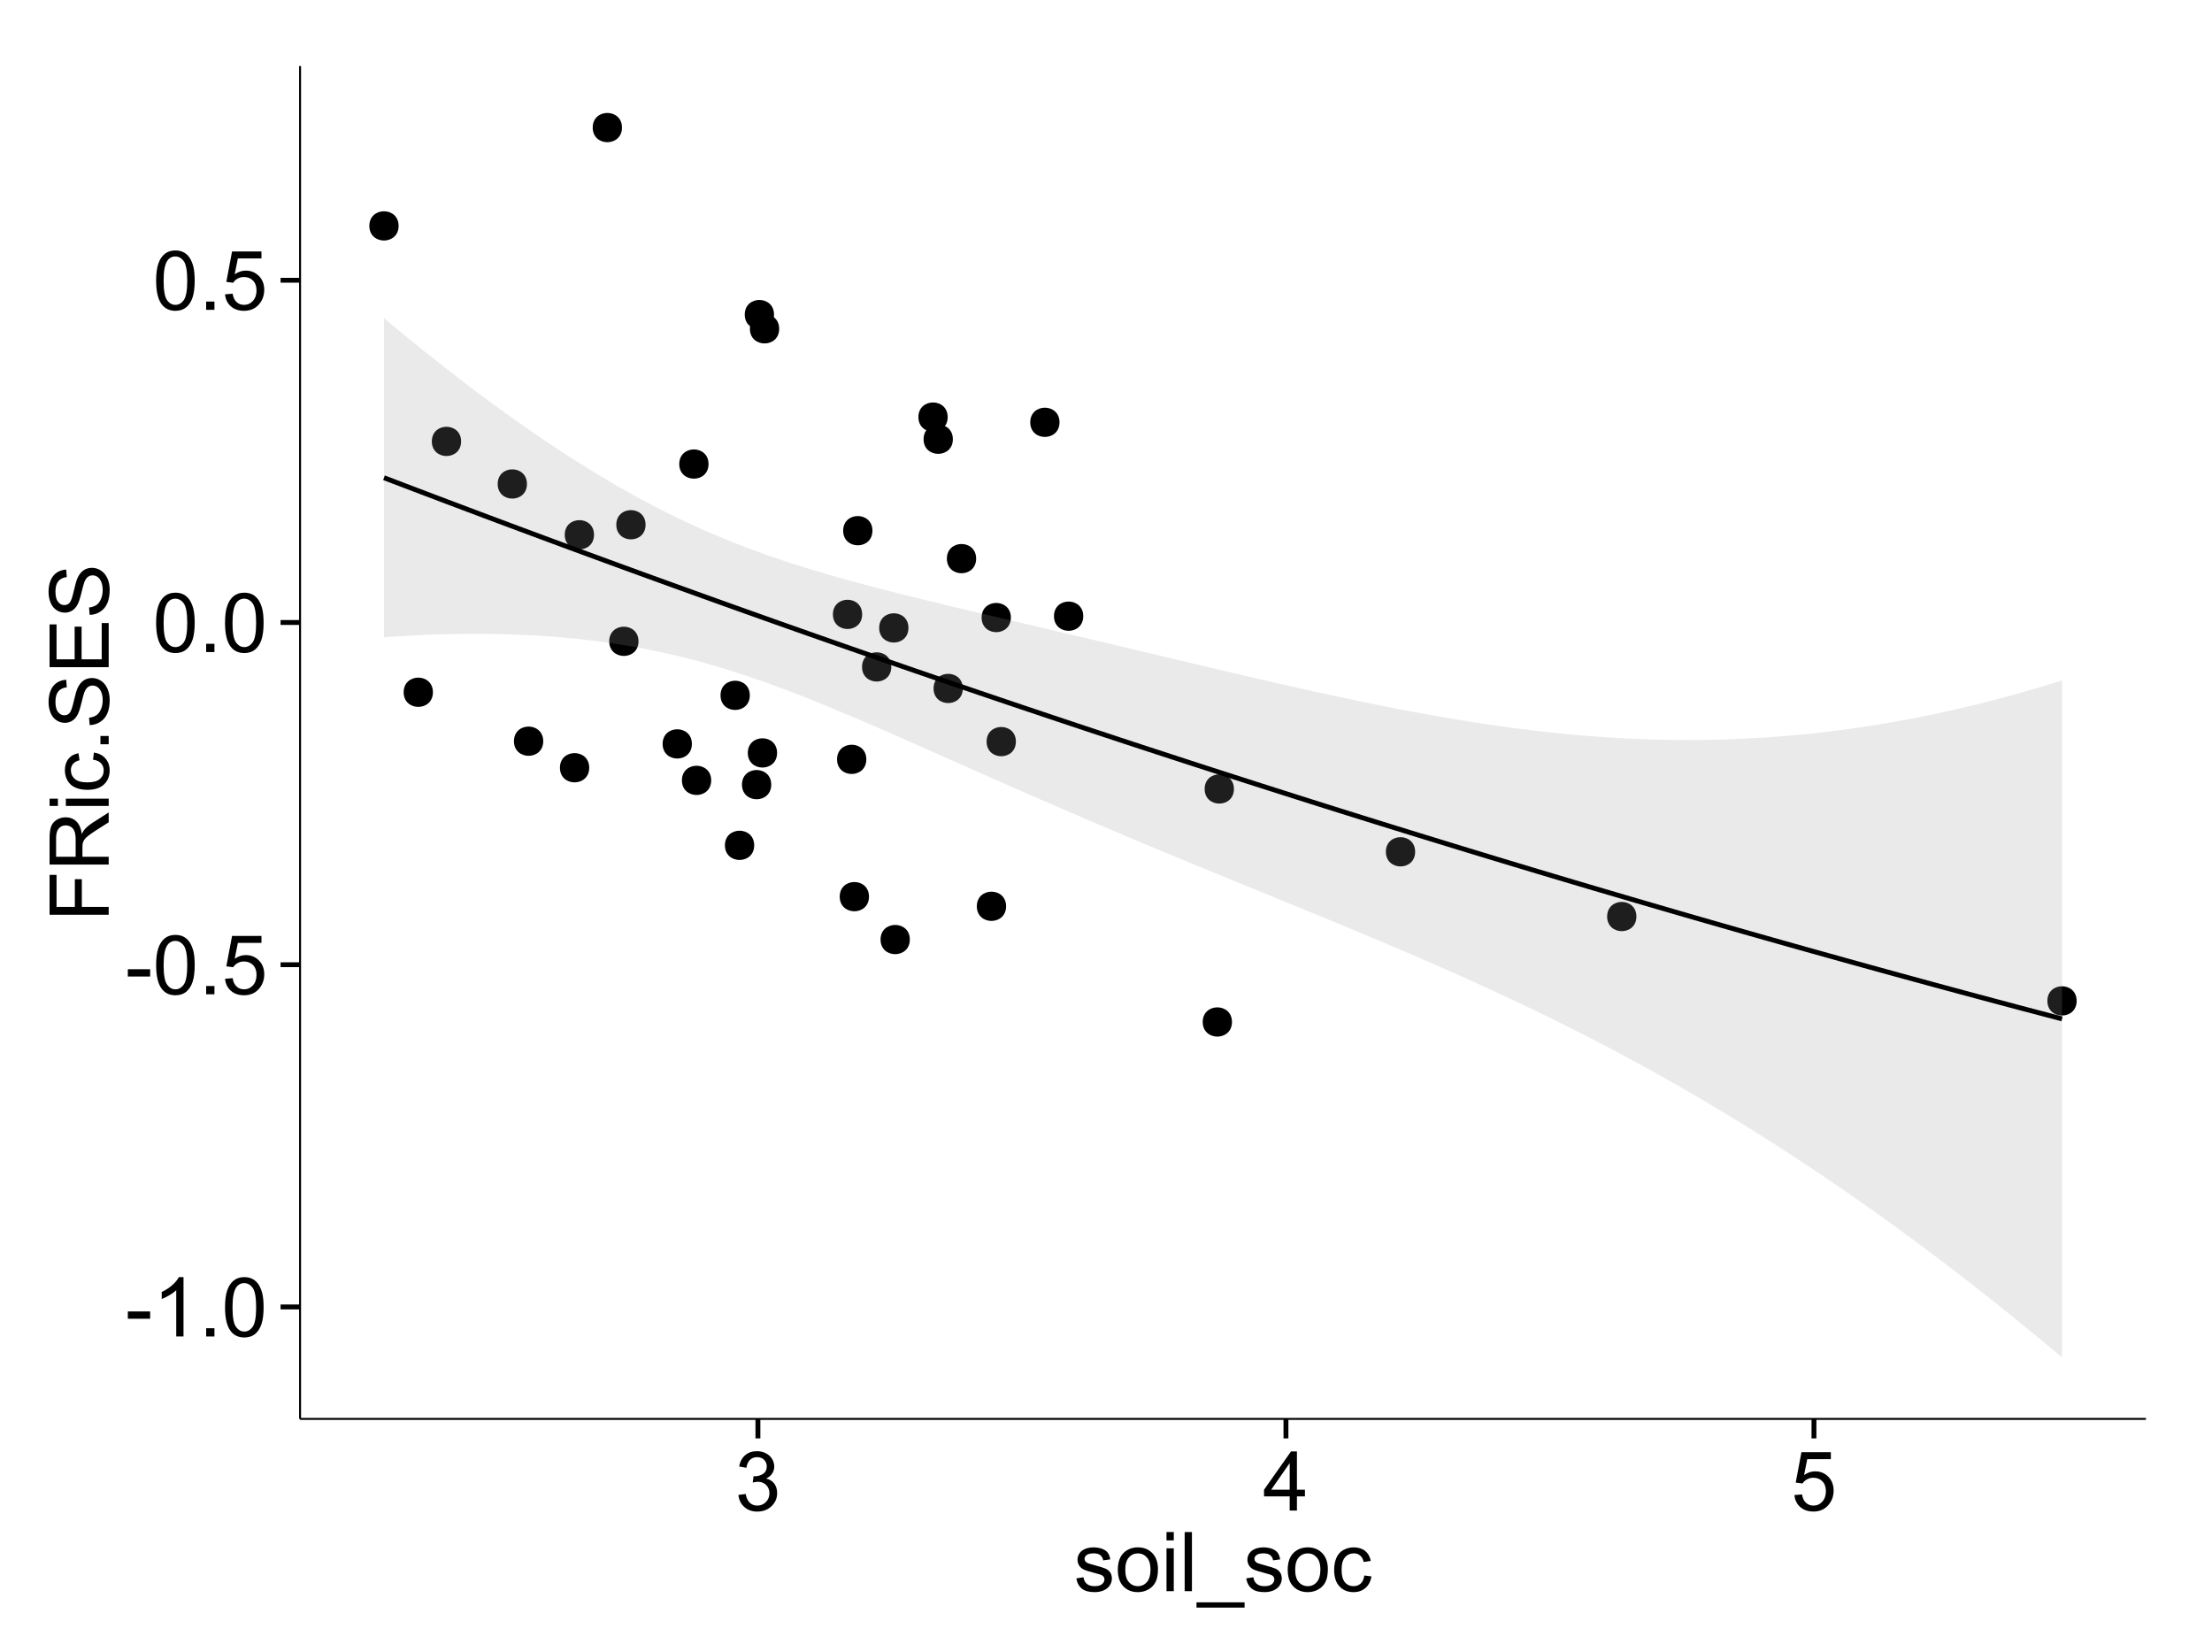 <?xml version="1.0" encoding="UTF-8"?>
<svg xmlns="http://www.w3.org/2000/svg" xmlns:xlink="http://www.w3.org/1999/xlink" width="482pt" height="360pt" viewBox="0 0 482 360" version="1.1">
<defs>
<g>
<symbol overflow="visible" id="glyph0-0">
<path style="stroke:none;" d="M 0.57 -3.867 L 0.57 -5.457 L 5.43 -5.457 L 5.43 -3.867 Z M 0.57 -3.867 "/>
</symbol>
<symbol overflow="visible" id="glyph0-1">
<path style="stroke:none;" d="M 6.707 0 L 5.125 0 L 5.125 -10.082 C 4.742 -9.715 4.242 -9.352 3.625 -8.988 C 3.004 -8.625 2.449 -8.352 1.961 -8.172 L 1.961 -9.703 C 2.844 -10.117 3.617 -10.621 4.281 -11.215 C 4.941 -11.805 5.41 -12.379 5.688 -12.938 L 6.707 -12.938 Z M 6.707 0 "/>
</symbol>
<symbol overflow="visible" id="glyph0-2">
<path style="stroke:none;" d="M 1.633 0 L 1.633 -1.801 L 3.438 -1.801 L 3.438 0 Z M 1.633 0 "/>
</symbol>
<symbol overflow="visible" id="glyph0-3">
<path style="stroke:none;" d="M 0.746 -6.355 C 0.742 -7.875 0.898 -9.102 1.215 -10.031 C 1.527 -10.961 1.996 -11.676 2.613 -12.18 C 3.23 -12.684 4.008 -12.938 4.949 -12.938 C 5.637 -12.938 6.242 -12.797 6.766 -12.52 C 7.285 -12.238 7.715 -11.836 8.059 -11.316 C 8.395 -10.789 8.664 -10.152 8.859 -9.398 C 9.051 -8.645 9.145 -7.629 9.148 -6.355 C 9.145 -4.84 8.992 -3.617 8.684 -2.691 C 8.371 -1.762 7.906 -1.047 7.289 -0.539 C 6.672 -0.035 5.891 0.215 4.949 0.219 C 3.703 0.215 2.727 -0.227 2.023 -1.117 C 1.168 -2.188 0.742 -3.934 0.746 -6.355 Z M 2.375 -6.355 C 2.371 -4.234 2.621 -2.824 3.117 -2.129 C 3.609 -1.426 4.219 -1.078 4.949 -1.082 C 5.672 -1.078 6.281 -1.43 6.781 -2.137 C 7.273 -2.836 7.523 -4.242 7.523 -6.355 C 7.523 -8.473 7.273 -9.883 6.781 -10.582 C 6.281 -11.277 5.664 -11.625 4.93 -11.629 C 4.199 -11.625 3.621 -11.316 3.191 -10.703 C 2.645 -9.918 2.371 -8.469 2.375 -6.355 Z M 2.375 -6.355 "/>
</symbol>
<symbol overflow="visible" id="glyph0-4">
<path style="stroke:none;" d="M 0.746 -3.375 L 2.406 -3.516 C 2.527 -2.707 2.812 -2.098 3.266 -1.691 C 3.711 -1.281 4.254 -1.078 4.887 -1.082 C 5.648 -1.078 6.293 -1.363 6.82 -1.941 C 7.344 -2.512 7.605 -3.273 7.609 -4.227 C 7.605 -5.125 7.352 -5.84 6.848 -6.363 C 6.34 -6.883 5.676 -7.141 4.859 -7.145 C 4.344 -7.141 3.887 -7.027 3.48 -6.797 C 3.07 -6.566 2.746 -6.266 2.516 -5.898 L 1.027 -6.09 L 2.277 -12.711 L 8.684 -12.711 L 8.684 -11.195 L 3.543 -11.195 L 2.848 -7.734 C 3.621 -8.273 4.43 -8.543 5.281 -8.543 C 6.402 -8.543 7.352 -8.152 8.129 -7.371 C 8.898 -6.59 9.285 -5.586 9.289 -4.367 C 9.285 -3.195 8.945 -2.188 8.27 -1.344 C 7.441 -0.301 6.316 0.215 4.887 0.219 C 3.715 0.215 2.758 -0.109 2.016 -0.766 C 1.273 -1.418 0.848 -2.289 0.746 -3.375 Z M 0.746 -3.375 "/>
</symbol>
<symbol overflow="visible" id="glyph0-5">
<path style="stroke:none;" d="M 0.758 -3.402 L 2.336 -3.613 C 2.516 -2.711 2.824 -2.062 3.266 -1.672 C 3.699 -1.273 4.23 -1.078 4.859 -1.082 C 5.602 -1.078 6.23 -1.336 6.746 -1.855 C 7.254 -2.367 7.512 -3.004 7.516 -3.77 C 7.512 -4.492 7.273 -5.094 6.801 -5.566 C 6.324 -6.035 5.723 -6.27 4.992 -6.273 C 4.691 -6.27 4.316 -6.211 3.875 -6.102 L 4.051 -7.488 C 4.152 -7.473 4.238 -7.465 4.305 -7.469 C 4.977 -7.465 5.582 -7.641 6.125 -7.996 C 6.66 -8.344 6.93 -8.887 6.934 -9.625 C 6.93 -10.199 6.734 -10.68 6.344 -11.062 C 5.949 -11.445 5.441 -11.637 4.824 -11.637 C 4.207 -11.637 3.695 -11.441 3.285 -11.055 C 2.875 -10.668 2.613 -10.09 2.496 -9.316 L 0.914 -9.598 C 1.105 -10.656 1.543 -11.477 2.23 -12.062 C 2.914 -12.645 3.766 -12.938 4.789 -12.938 C 5.488 -12.938 6.137 -12.785 6.73 -12.484 C 7.32 -12.18 7.773 -11.77 8.09 -11.25 C 8.402 -10.727 8.559 -10.172 8.562 -9.59 C 8.559 -9.031 8.41 -8.523 8.113 -8.066 C 7.812 -7.609 7.371 -7.246 6.785 -6.977 C 7.547 -6.801 8.137 -6.438 8.562 -5.883 C 8.98 -5.328 9.191 -4.633 9.195 -3.805 C 9.191 -2.676 8.781 -1.723 7.965 -0.945 C 7.141 -0.164 6.105 0.223 4.852 0.227 C 3.719 0.223 2.777 -0.109 2.035 -0.781 C 1.285 -1.453 0.859 -2.328 0.758 -3.402 Z M 0.758 -3.402 "/>
</symbol>
<symbol overflow="visible" id="glyph0-6">
<path style="stroke:none;" d="M 5.82 0 L 5.82 -3.086 L 0.227 -3.086 L 0.227 -4.535 L 6.109 -12.883 L 7.398 -12.883 L 7.398 -4.535 L 9.141 -4.535 L 9.141 -3.086 L 7.398 -3.086 L 7.398 0 Z M 5.82 -4.535 L 5.82 -10.344 L 1.785 -4.535 Z M 5.82 -4.535 "/>
</symbol>
<symbol overflow="visible" id="glyph0-7">
<path style="stroke:none;" d="M 0.555 -2.785 L 2.117 -3.031 C 2.203 -2.402 2.449 -1.922 2.852 -1.59 C 3.25 -1.254 3.812 -1.09 4.535 -1.09 C 5.262 -1.09 5.801 -1.234 6.152 -1.531 C 6.504 -1.824 6.68 -2.172 6.68 -2.574 C 6.68 -2.926 6.523 -3.207 6.215 -3.418 C 5.996 -3.555 5.457 -3.734 4.598 -3.953 C 3.434 -4.246 2.629 -4.5 2.184 -4.715 C 1.734 -4.926 1.395 -5.223 1.164 -5.602 C 0.93 -5.98 0.812 -6.398 0.816 -6.855 C 0.812 -7.27 0.91 -7.652 1.102 -8.012 C 1.293 -8.363 1.551 -8.66 1.883 -8.895 C 2.125 -9.074 2.461 -9.227 2.887 -9.355 C 3.309 -9.48 3.766 -9.543 4.254 -9.547 C 4.984 -9.543 5.625 -9.438 6.184 -9.23 C 6.734 -9.016 7.145 -8.73 7.41 -8.371 C 7.672 -8.008 7.852 -7.527 7.953 -6.926 L 6.406 -6.715 C 6.332 -7.195 6.129 -7.57 5.793 -7.84 C 5.453 -8.105 4.977 -8.238 4.367 -8.242 C 3.637 -8.238 3.121 -8.117 2.812 -7.883 C 2.5 -7.641 2.344 -7.359 2.348 -7.039 C 2.344 -6.832 2.406 -6.648 2.539 -6.484 C 2.664 -6.312 2.867 -6.172 3.148 -6.062 C 3.301 -6.004 3.766 -5.871 4.543 -5.66 C 5.66 -5.359 6.441 -5.113 6.887 -4.926 C 7.324 -4.734 7.672 -4.457 7.926 -4.094 C 8.176 -3.73 8.301 -3.281 8.305 -2.742 C 8.301 -2.215 8.148 -1.719 7.844 -1.254 C 7.535 -0.785 7.09 -0.422 6.512 -0.172 C 5.926 0.086 5.27 0.211 4.543 0.211 C 3.328 0.211 2.406 -0.039 1.77 -0.543 C 1.133 -1.047 0.727 -1.793 0.555 -2.785 Z M 0.555 -2.785 "/>
</symbol>
<symbol overflow="visible" id="glyph0-8">
<path style="stroke:none;" d="M 0.598 -4.668 C 0.598 -6.391 1.078 -7.672 2.039 -8.508 C 2.84 -9.199 3.816 -9.543 4.977 -9.547 C 6.254 -9.543 7.305 -9.125 8.121 -8.285 C 8.934 -7.441 9.34 -6.277 9.344 -4.797 C 9.34 -3.594 9.16 -2.648 8.801 -1.961 C 8.441 -1.27 7.914 -0.734 7.227 -0.359 C 6.535 0.023 5.785 0.211 4.977 0.211 C 3.664 0.211 2.609 -0.207 1.805 -1.047 C 1 -1.883 0.598 -3.09 0.598 -4.668 Z M 2.223 -4.668 C 2.219 -3.469 2.48 -2.574 3.004 -1.98 C 3.523 -1.387 4.18 -1.09 4.977 -1.09 C 5.758 -1.09 6.41 -1.387 6.934 -1.984 C 7.453 -2.582 7.715 -3.492 7.719 -4.719 C 7.715 -5.871 7.453 -6.746 6.93 -7.344 C 6.402 -7.934 5.75 -8.23 4.977 -8.234 C 4.18 -8.23 3.523 -7.938 3.004 -7.348 C 2.48 -6.754 2.219 -5.859 2.223 -4.668 Z M 2.223 -4.668 "/>
</symbol>
<symbol overflow="visible" id="glyph0-9">
<path style="stroke:none;" d="M 1.195 -11.066 L 1.195 -12.883 L 2.777 -12.883 L 2.777 -11.066 Z M 1.195 0 L 1.195 -9.336 L 2.777 -9.336 L 2.777 0 Z M 1.195 0 "/>
</symbol>
<symbol overflow="visible" id="glyph0-10">
<path style="stroke:none;" d="M 1.152 0 L 1.152 -12.883 L 2.734 -12.883 L 2.734 0 Z M 1.152 0 "/>
</symbol>
<symbol overflow="visible" id="glyph0-11">
<path style="stroke:none;" d="M -0.273 3.578 L -0.273 2.434 L 10.211 2.434 L 10.211 3.578 Z M -0.273 3.578 "/>
</symbol>
<symbol overflow="visible" id="glyph0-12">
<path style="stroke:none;" d="M 7.277 -3.418 L 8.832 -3.219 C 8.66 -2.141 8.227 -1.301 7.527 -0.699 C 6.824 -0.09 5.965 0.211 4.949 0.211 C 3.668 0.211 2.641 -0.203 1.867 -1.039 C 1.09 -1.871 0.703 -3.07 0.703 -4.633 C 0.703 -5.637 0.867 -6.52 1.203 -7.277 C 1.531 -8.031 2.039 -8.598 2.727 -8.977 C 3.406 -9.355 4.152 -9.543 4.957 -9.547 C 5.969 -9.543 6.797 -9.289 7.441 -8.777 C 8.086 -8.262 8.5 -7.531 8.684 -6.594 L 7.145 -6.355 C 6.996 -6.98 6.738 -7.453 6.367 -7.77 C 5.992 -8.082 5.543 -8.238 5.02 -8.242 C 4.219 -8.238 3.57 -7.953 3.074 -7.387 C 2.574 -6.812 2.324 -5.91 2.328 -4.676 C 2.324 -3.422 2.566 -2.508 3.047 -1.941 C 3.527 -1.371 4.152 -1.09 4.93 -1.09 C 5.547 -1.09 6.066 -1.277 6.484 -1.66 C 6.898 -2.039 7.164 -2.625 7.277 -3.418 Z M 7.277 -3.418 "/>
</symbol>
<symbol overflow="visible" id="glyph1-0">
<path style="stroke:none;" d="M 0 -1.477 L -12.883 -1.477 L -12.883 -10.168 L -11.363 -10.168 L -11.363 -3.184 L -7.375 -3.184 L -7.375 -9.227 L -5.852 -9.227 L -5.852 -3.184 L 0 -3.18 Z M 0 -1.477 "/>
</symbol>
<symbol overflow="visible" id="glyph1-1">
<path style="stroke:none;" d="M 0 -1.414 L -12.883 -1.414 L -12.883 -7.129 C -12.879 -8.273 -12.762 -9.145 -12.535 -9.746 C -12.301 -10.34 -11.895 -10.82 -11.312 -11.18 C -10.723 -11.535 -10.074 -11.711 -9.367 -11.715 C -8.449 -11.711 -7.68 -11.418 -7.055 -10.828 C -6.43 -10.234 -6.031 -9.32 -5.863 -8.086 C -5.641 -8.535 -5.426 -8.875 -5.219 -9.113 C -4.762 -9.605 -4.191 -10.078 -3.508 -10.531 L 0 -12.77 L 0 -10.625 L -2.68 -8.922 C -3.449 -8.418 -4.043 -8.008 -4.453 -7.688 C -4.863 -7.367 -5.148 -7.078 -5.316 -6.824 C -5.477 -6.566 -5.594 -6.309 -5.66 -6.047 C -5.699 -5.852 -5.719 -5.535 -5.723 -5.098 L -5.723 -3.121 L 0 -3.121 Z M -7.199 -3.121 L -7.199 -6.785 C -7.195 -7.562 -7.273 -8.172 -7.438 -8.613 C -7.594 -9.051 -7.852 -9.383 -8.211 -9.613 C -8.562 -9.84 -8.949 -9.953 -9.367 -9.957 C -9.973 -9.953 -10.473 -9.734 -10.871 -9.293 C -11.262 -8.852 -11.461 -8.152 -11.461 -7.199 L -11.461 -3.121 Z M -7.199 -3.121 "/>
</symbol>
<symbol overflow="visible" id="glyph1-2">
<path style="stroke:none;" d="M -11.066 -1.195 L -12.883 -1.195 L -12.883 -2.777 L -11.066 -2.777 Z M 0 -1.195 L -9.336 -1.195 L -9.336 -2.777 L 0 -2.777 Z M 0 -1.195 "/>
</symbol>
<symbol overflow="visible" id="glyph1-3">
<path style="stroke:none;" d="M -3.418 -7.277 L -3.215 -8.832 C -2.141 -8.66 -1.301 -8.227 -0.699 -7.527 C -0.09 -6.824 0.211 -5.965 0.211 -4.949 C 0.211 -3.668 -0.203 -2.641 -1.039 -1.867 C -1.871 -1.09 -3.07 -0.703 -4.633 -0.703 C -5.637 -0.703 -6.52 -0.867 -7.277 -1.203 C -8.031 -1.535 -8.598 -2.047 -8.977 -2.73 C -9.355 -3.41 -9.543 -4.152 -9.547 -4.957 C -9.543 -5.969 -9.289 -6.797 -8.777 -7.441 C -8.262 -8.086 -7.531 -8.5 -6.59 -8.684 L -6.355 -7.145 C -6.98 -6.996 -7.453 -6.738 -7.77 -6.367 C -8.082 -5.992 -8.238 -5.543 -8.242 -5.02 C -8.238 -4.219 -7.953 -3.57 -7.387 -3.074 C -6.812 -2.574 -5.91 -2.324 -4.676 -2.328 C -3.422 -2.324 -2.508 -2.566 -1.941 -3.047 C -1.371 -3.527 -1.09 -4.152 -1.09 -4.93 C -1.09 -5.547 -1.277 -6.066 -1.66 -6.484 C -2.035 -6.898 -2.621 -7.164 -3.418 -7.277 Z M -3.418 -7.277 "/>
</symbol>
<symbol overflow="visible" id="glyph1-4">
<path style="stroke:none;" d="M 0 -1.633 L -1.801 -1.633 L -1.801 -3.438 L 0 -3.438 Z M 0 -1.633 "/>
</symbol>
<symbol overflow="visible" id="glyph1-5">
<path style="stroke:none;" d="M -4.141 -0.809 L -4.281 -2.418 C -3.633 -2.492 -3.102 -2.668 -2.691 -2.949 C -2.277 -3.223 -1.945 -3.656 -1.691 -4.246 C -1.434 -4.828 -1.305 -5.488 -1.309 -6.223 C -1.305 -6.871 -1.402 -7.445 -1.598 -7.945 C -1.789 -8.441 -2.055 -8.809 -2.395 -9.055 C -2.727 -9.297 -3.094 -9.422 -3.496 -9.422 C -3.898 -9.422 -4.25 -9.305 -4.555 -9.07 C -4.852 -8.836 -5.105 -8.449 -5.316 -7.91 C -5.449 -7.562 -5.66 -6.797 -5.945 -5.613 C -6.227 -4.43 -6.496 -3.602 -6.75 -3.129 C -7.07 -2.512 -7.469 -2.051 -7.949 -1.754 C -8.422 -1.449 -8.957 -1.301 -9.555 -1.301 C -10.203 -1.301 -10.812 -1.484 -11.379 -1.855 C -11.941 -2.223 -12.367 -2.762 -12.664 -3.473 C -12.953 -4.18 -13.102 -4.969 -13.105 -5.836 C -13.102 -6.789 -12.945 -7.629 -12.641 -8.363 C -12.328 -9.09 -11.879 -9.652 -11.285 -10.043 C -10.688 -10.434 -10.008 -10.645 -9.254 -10.68 L -9.133 -9.043 C -9.941 -8.953 -10.555 -8.656 -10.977 -8.152 C -11.391 -7.641 -11.602 -6.895 -11.602 -5.906 C -11.602 -4.875 -11.41 -4.121 -11.035 -3.652 C -10.652 -3.176 -10.199 -2.941 -9.668 -2.945 C -9.203 -2.941 -8.82 -3.109 -8.523 -3.445 C -8.223 -3.773 -7.918 -4.629 -7.605 -6.016 C -7.293 -7.398 -7.02 -8.348 -6.785 -8.867 C -6.438 -9.613 -5.996 -10.168 -5.469 -10.527 C -4.938 -10.883 -4.328 -11.062 -3.637 -11.066 C -2.949 -11.062 -2.305 -10.867 -1.699 -10.477 C -1.09 -10.082 -0.617 -9.516 -0.285 -8.781 C 0.051 -8.043 0.215 -7.215 0.219 -6.301 C 0.215 -5.133 0.051 -4.156 -0.289 -3.371 C -0.625 -2.578 -1.137 -1.961 -1.824 -1.516 C -2.504 -1.066 -3.277 -0.832 -4.141 -0.809 Z M -4.141 -0.809 "/>
</symbol>
<symbol overflow="visible" id="glyph1-6">
<path style="stroke:none;" d="M 0 -1.422 L -12.883 -1.426 L -12.883 -10.742 L -11.363 -10.742 L -11.363 -3.129 L -7.418 -3.129 L -7.418 -10.258 L -5.906 -10.258 L -5.906 -3.129 L -1.52 -3.129 L -1.52 -11.039 L 0 -11.039 Z M 0 -1.422 "/>
</symbol>
</g>
<clipPath id="clip1">
  <path d="M 65.387 14.398 L 468.598 14.398 L 468.598 310.164 L 65.387 310.164 Z M 65.387 14.398 "/>
</clipPath>
</defs>
<g id="surface2726">
<rect x="0" y="0" width="482" height="360" style="fill:rgb(100%,100%,100%);fill-opacity:1;stroke:none;"/>
<rect x="0" y="0" width="482" height="360" style="fill:rgb(100%,100%,100%);fill-opacity:1;stroke:none;"/>
<path style="fill:none;stroke-width:1.063;stroke-linecap:round;stroke-linejoin:round;stroke:rgb(100%,100%,100%);stroke-opacity:1;stroke-miterlimit:10;" d="M 0 360 L 482 360 L 482 0 L 0 0 Z M 0 360 "/>
<g clip-path="url(#clip1)" clip-rule="nonzero">
<path style=" stroke:none;fill-rule:nonzero;fill:rgb(100%,100%,100%);fill-opacity:1;" d="M 65.387 309.168 L 467.598 309.168 L 467.598 14.402 L 65.387 14.402 Z M 65.387 309.168 "/>
<path style=" stroke:none;fill-rule:nonzero;fill:rgb(0%,0%,0%);fill-opacity:1;" d="M 307.301 185.598 C 307.301 188.434 303.047 188.434 303.047 185.598 C 303.047 182.766 307.301 182.766 307.301 185.598 "/>
<path style=" stroke:none;fill-rule:nonzero;fill:rgb(0%,0%,0%);fill-opacity:1;" d="M 211.641 121.719 C 211.641 124.555 207.391 124.555 207.391 121.719 C 207.391 118.887 211.641 118.887 211.641 121.719 "/>
<path style=" stroke:none;fill-rule:nonzero;fill:rgb(0%,0%,0%);fill-opacity:1;" d="M 220.301 161.59 C 220.301 164.426 216.051 164.426 216.051 161.59 C 216.051 158.758 220.301 158.758 220.301 161.59 "/>
<path style=" stroke:none;fill-rule:nonzero;fill:rgb(0%,0%,0%);fill-opacity:1;" d="M 234.98 134.262 C 234.98 137.094 230.73 137.094 230.73 134.262 C 230.73 131.426 234.98 131.426 234.98 134.262 "/>
<path style=" stroke:none;fill-rule:nonzero;fill:rgb(0%,0%,0%);fill-opacity:1;" d="M 149.703 162.09 C 149.703 164.926 145.453 164.926 145.453 162.09 C 145.453 159.258 149.703 159.258 149.703 162.09 "/>
<path style=" stroke:none;fill-rule:nonzero;fill:rgb(0%,0%,0%);fill-opacity:1;" d="M 134.469 27.797 C 134.469 30.633 130.219 30.633 130.219 27.797 C 130.219 24.965 134.469 24.965 134.469 27.797 "/>
<path style=" stroke:none;fill-rule:nonzero;fill:rgb(0%,0%,0%);fill-opacity:1;" d="M 153.906 170.035 C 153.906 172.871 149.656 172.871 149.656 170.035 C 149.656 167.203 153.906 167.203 153.906 170.035 "/>
<path style=" stroke:none;fill-rule:nonzero;fill:rgb(0%,0%,0%);fill-opacity:1;" d="M 267.812 171.91 C 267.812 174.746 263.559 174.746 263.559 171.91 C 263.559 169.078 267.812 169.078 267.812 171.91 "/>
<path style=" stroke:none;fill-rule:nonzero;fill:rgb(0%,0%,0%);fill-opacity:1;" d="M 187.711 165.453 C 187.711 168.289 183.457 168.289 183.457 165.453 C 183.457 162.621 187.711 162.621 187.711 165.453 "/>
<path style=" stroke:none;fill-rule:nonzero;fill:rgb(0%,0%,0%);fill-opacity:1;" d="M 117.309 161.5 C 117.309 164.332 113.055 164.332 113.055 161.5 C 113.055 158.664 117.309 158.664 117.309 161.5 "/>
<path style=" stroke:none;fill-rule:nonzero;fill:rgb(0%,0%,0%);fill-opacity:1;" d="M 188.293 195.371 C 188.293 198.207 184.039 198.207 184.039 195.371 C 184.039 192.539 188.293 192.539 188.293 195.371 "/>
<path style=" stroke:none;fill-rule:nonzero;fill:rgb(0%,0%,0%);fill-opacity:1;" d="M 208.742 150.008 C 208.742 152.84 204.492 152.84 204.492 150.008 C 204.492 147.172 208.742 147.172 208.742 150.008 "/>
<path style=" stroke:none;fill-rule:nonzero;fill:rgb(0%,0%,0%);fill-opacity:1;" d="M 128.375 116.523 C 128.375 119.355 124.121 119.355 124.121 116.523 C 124.121 113.688 128.375 113.688 128.375 116.523 "/>
<path style=" stroke:none;fill-rule:nonzero;fill:rgb(0%,0%,0%);fill-opacity:1;" d="M 219.207 134.559 C 219.207 137.395 214.957 137.395 214.957 134.559 C 214.957 131.727 219.207 131.727 219.207 134.559 "/>
<path style=" stroke:none;fill-rule:nonzero;fill:rgb(0%,0%,0%);fill-opacity:1;" d="M 153.328 101.113 C 153.328 103.945 149.074 103.945 149.074 101.113 C 149.074 98.277 153.328 98.277 153.328 101.113 "/>
<path style=" stroke:none;fill-rule:nonzero;fill:rgb(0%,0%,0%);fill-opacity:1;" d="M 206.566 95.707 C 206.566 98.539 202.316 98.539 202.316 95.707 C 202.316 92.871 206.566 92.871 206.566 95.707 "/>
<path style=" stroke:none;fill-rule:nonzero;fill:rgb(0%,0%,0%);fill-opacity:1;" d="M 162.32 151.508 C 162.32 154.344 158.066 154.344 158.066 151.508 C 158.066 148.676 162.32 148.676 162.32 151.508 "/>
<path style=" stroke:none;fill-rule:nonzero;fill:rgb(0%,0%,0%);fill-opacity:1;" d="M 193.152 145.316 C 193.152 148.152 188.902 148.152 188.902 145.316 C 188.902 142.48 193.152 142.48 193.152 145.316 "/>
<path style=" stroke:none;fill-rule:nonzero;fill:rgb(0%,0%,0%);fill-opacity:1;" d="M 138.066 139.734 C 138.066 142.57 133.812 142.57 133.812 139.734 C 133.812 136.902 138.066 136.902 138.066 139.734 "/>
<path style=" stroke:none;fill-rule:nonzero;fill:rgb(0%,0%,0%);fill-opacity:1;" d="M 196.891 136.816 C 196.891 139.652 192.637 139.652 192.637 136.816 C 192.637 133.984 196.891 133.984 196.891 136.816 "/>
<path style=" stroke:none;fill-rule:nonzero;fill:rgb(0%,0%,0%);fill-opacity:1;" d="M 229.809 92.02 C 229.809 94.852 225.555 94.852 225.555 92.02 C 225.555 89.184 229.809 89.184 229.809 92.02 "/>
<path style=" stroke:none;fill-rule:nonzero;fill:rgb(0%,0%,0%);fill-opacity:1;" d="M 267.387 222.68 C 267.387 225.516 263.137 225.516 263.137 222.68 C 263.137 219.848 267.387 219.848 267.387 222.68 "/>
<path style=" stroke:none;fill-rule:nonzero;fill:rgb(0%,0%,0%);fill-opacity:1;" d="M 167.598 68.543 C 167.598 71.379 163.348 71.379 163.348 68.543 C 163.348 65.711 167.598 65.711 167.598 68.543 "/>
<path style=" stroke:none;fill-rule:nonzero;fill:rgb(0%,0%,0%);fill-opacity:1;" d="M 186.805 133.867 C 186.805 136.703 182.555 136.703 182.555 133.867 C 182.555 131.031 186.805 131.031 186.805 133.867 "/>
<path style=" stroke:none;fill-rule:nonzero;fill:rgb(0%,0%,0%);fill-opacity:1;" d="M 451.445 218.086 C 451.445 220.922 447.191 220.922 447.191 218.086 C 447.191 215.254 451.445 215.254 451.445 218.086 "/>
<path style=" stroke:none;fill-rule:nonzero;fill:rgb(0%,0%,0%);fill-opacity:1;" d="M 355.512 199.707 C 355.512 202.539 351.262 202.539 351.262 199.707 C 351.262 196.871 355.512 196.871 355.512 199.707 "/>
<path style=" stroke:none;fill-rule:nonzero;fill:rgb(0%,0%,0%);fill-opacity:1;" d="M 189.043 115.633 C 189.043 118.465 184.789 118.465 184.789 115.633 C 184.789 112.797 189.043 112.797 189.043 115.633 "/>
<path style=" stroke:none;fill-rule:nonzero;fill:rgb(0%,0%,0%);fill-opacity:1;" d="M 163.277 184.191 C 163.277 187.027 159.023 187.027 159.023 184.191 C 159.023 181.359 163.277 181.359 163.277 184.191 "/>
<path style=" stroke:none;fill-rule:nonzero;fill:rgb(0%,0%,0%);fill-opacity:1;" d="M 99.414 96.18 C 99.414 99.016 95.16 99.016 95.16 96.18 C 95.16 93.344 99.414 93.344 99.414 96.18 "/>
<path style=" stroke:none;fill-rule:nonzero;fill:rgb(0%,0%,0%);fill-opacity:1;" d="M 85.797 49.219 C 85.797 52.055 81.543 52.055 81.543 49.219 C 81.543 46.387 85.797 46.387 85.797 49.219 "/>
<path style=" stroke:none;fill-rule:nonzero;fill:rgb(0%,0%,0%);fill-opacity:1;" d="M 218.168 197.473 C 218.168 200.309 213.914 200.309 213.914 197.473 C 213.914 194.637 218.168 194.637 218.168 197.473 "/>
<path style=" stroke:none;fill-rule:nonzero;fill:rgb(0%,0%,0%);fill-opacity:1;" d="M 197.188 204.719 C 197.188 207.555 192.938 207.555 192.938 204.719 C 192.938 201.883 197.188 201.883 197.188 204.719 "/>
<path style=" stroke:none;fill-rule:nonzero;fill:rgb(0%,0%,0%);fill-opacity:1;" d="M 127.328 167.281 C 127.328 170.117 123.074 170.117 123.074 167.281 C 123.074 164.449 127.328 164.449 127.328 167.281 "/>
<path style=" stroke:none;fill-rule:nonzero;fill:rgb(0%,0%,0%);fill-opacity:1;" d="M 93.273 150.836 C 93.273 153.672 89.023 153.672 89.023 150.836 C 89.023 148.004 93.273 148.004 93.273 150.836 "/>
<path style=" stroke:none;fill-rule:nonzero;fill:rgb(0%,0%,0%);fill-opacity:1;" d="M 166.992 170.965 C 166.992 173.801 162.738 173.801 162.738 170.965 C 162.738 168.133 166.992 168.133 166.992 170.965 "/>
<path style=" stroke:none;fill-rule:nonzero;fill:rgb(0%,0%,0%);fill-opacity:1;" d="M 168.723 71.648 C 168.723 74.48 164.469 74.48 164.469 71.648 C 164.469 68.812 168.723 68.812 168.723 71.648 "/>
<path style=" stroke:none;fill-rule:nonzero;fill:rgb(0%,0%,0%);fill-opacity:1;" d="M 205.438 90.879 C 205.438 93.715 201.184 93.715 201.184 90.879 C 201.184 88.043 205.438 88.043 205.438 90.879 "/>
<path style=" stroke:none;fill-rule:nonzero;fill:rgb(0%,0%,0%);fill-opacity:1;" d="M 139.609 114.34 C 139.609 117.172 135.359 117.172 135.359 114.34 C 135.359 111.504 139.609 111.504 139.609 114.34 "/>
<path style=" stroke:none;fill-rule:nonzero;fill:rgb(0%,0%,0%);fill-opacity:1;" d="M 113.758 105.457 C 113.758 108.289 109.508 108.289 109.508 105.457 C 109.508 102.621 113.758 102.621 113.758 105.457 "/>
<path style=" stroke:none;fill-rule:nonzero;fill:rgb(0%,0%,0%);fill-opacity:1;" d="M 168.262 164.055 C 168.262 166.887 164.012 166.887 164.012 164.055 C 164.012 161.219 168.262 161.219 168.262 164.055 "/>
<path style=" stroke:none;fill-rule:nonzero;fill:rgb(0%,0%,0%);fill-opacity:1;" d="M 308.363 185.598 C 308.363 189.852 301.984 189.852 301.984 185.598 C 301.984 181.348 308.363 181.348 308.363 185.598 "/>
<path style=" stroke:none;fill-rule:nonzero;fill:rgb(0%,0%,0%);fill-opacity:1;" d="M 212.703 121.719 C 212.703 125.973 206.328 125.973 206.328 121.719 C 206.328 117.469 212.703 117.469 212.703 121.719 "/>
<path style=" stroke:none;fill-rule:nonzero;fill:rgb(0%,0%,0%);fill-opacity:1;" d="M 221.363 161.59 C 221.363 165.844 214.984 165.844 214.984 161.59 C 214.984 157.34 221.363 157.34 221.363 161.59 "/>
<path style=" stroke:none;fill-rule:nonzero;fill:rgb(0%,0%,0%);fill-opacity:1;" d="M 236.043 134.262 C 236.043 138.512 229.664 138.512 229.664 134.262 C 229.664 130.008 236.043 130.008 236.043 134.262 "/>
<path style=" stroke:none;fill-rule:nonzero;fill:rgb(0%,0%,0%);fill-opacity:1;" d="M 150.766 162.09 C 150.766 166.344 144.387 166.344 144.387 162.09 C 144.387 157.84 150.766 157.84 150.766 162.09 "/>
<path style=" stroke:none;fill-rule:nonzero;fill:rgb(0%,0%,0%);fill-opacity:1;" d="M 135.531 27.797 C 135.531 32.051 129.152 32.051 129.152 27.797 C 129.152 23.547 135.531 23.547 135.531 27.797 "/>
<path style=" stroke:none;fill-rule:nonzero;fill:rgb(0%,0%,0%);fill-opacity:1;" d="M 154.969 170.035 C 154.969 174.289 148.594 174.289 148.594 170.035 C 148.594 165.785 154.969 165.785 154.969 170.035 "/>
<path style=" stroke:none;fill-rule:nonzero;fill:rgb(0%,0%,0%);fill-opacity:1;" d="M 268.875 171.91 C 268.875 176.164 262.496 176.164 262.496 171.91 C 262.496 167.66 268.875 167.66 268.875 171.91 "/>
<path style=" stroke:none;fill-rule:nonzero;fill:rgb(0%,0%,0%);fill-opacity:1;" d="M 188.773 165.453 C 188.773 169.707 182.395 169.707 182.395 165.453 C 182.395 161.203 188.773 161.203 188.773 165.453 "/>
<path style=" stroke:none;fill-rule:nonzero;fill:rgb(0%,0%,0%);fill-opacity:1;" d="M 118.371 161.5 C 118.371 165.75 111.992 165.75 111.992 161.5 C 111.992 157.246 118.371 157.246 118.371 161.5 "/>
<path style=" stroke:none;fill-rule:nonzero;fill:rgb(0%,0%,0%);fill-opacity:1;" d="M 189.355 195.371 C 189.355 199.625 182.977 199.625 182.977 195.371 C 182.977 191.121 189.355 191.121 189.355 195.371 "/>
<path style=" stroke:none;fill-rule:nonzero;fill:rgb(0%,0%,0%);fill-opacity:1;" d="M 209.805 150.008 C 209.805 154.258 203.426 154.258 203.426 150.008 C 203.426 145.754 209.805 145.754 209.805 150.008 "/>
<path style=" stroke:none;fill-rule:nonzero;fill:rgb(0%,0%,0%);fill-opacity:1;" d="M 129.438 116.523 C 129.438 120.773 123.059 120.773 123.059 116.523 C 123.059 112.27 129.438 112.27 129.438 116.523 "/>
<path style=" stroke:none;fill-rule:nonzero;fill:rgb(0%,0%,0%);fill-opacity:1;" d="M 220.27 134.559 C 220.27 138.812 213.895 138.812 213.895 134.559 C 213.895 130.309 220.27 130.309 220.27 134.559 "/>
<path style=" stroke:none;fill-rule:nonzero;fill:rgb(0%,0%,0%);fill-opacity:1;" d="M 154.391 101.113 C 154.391 105.363 148.012 105.363 148.012 101.113 C 148.012 96.859 154.391 96.859 154.391 101.113 "/>
<path style=" stroke:none;fill-rule:nonzero;fill:rgb(0%,0%,0%);fill-opacity:1;" d="M 207.629 95.707 C 207.629 99.957 201.25 99.957 201.25 95.707 C 201.25 91.453 207.629 91.453 207.629 95.707 "/>
<path style=" stroke:none;fill-rule:nonzero;fill:rgb(0%,0%,0%);fill-opacity:1;" d="M 163.383 151.508 C 163.383 155.762 157.004 155.762 157.004 151.508 C 157.004 147.258 163.383 147.258 163.383 151.508 "/>
<path style=" stroke:none;fill-rule:nonzero;fill:rgb(0%,0%,0%);fill-opacity:1;" d="M 194.215 145.316 C 194.215 149.57 187.84 149.57 187.84 145.316 C 187.84 141.066 194.215 141.066 194.215 145.316 "/>
<path style=" stroke:none;fill-rule:nonzero;fill:rgb(0%,0%,0%);fill-opacity:1;" d="M 139.129 139.734 C 139.129 143.988 132.75 143.988 132.75 139.734 C 132.75 135.484 139.129 135.484 139.129 139.734 "/>
<path style=" stroke:none;fill-rule:nonzero;fill:rgb(0%,0%,0%);fill-opacity:1;" d="M 197.953 136.816 C 197.953 141.07 191.574 141.07 191.574 136.816 C 191.574 132.566 197.953 132.566 197.953 136.816 "/>
<path style=" stroke:none;fill-rule:nonzero;fill:rgb(0%,0%,0%);fill-opacity:1;" d="M 230.871 92.02 C 230.871 96.27 224.492 96.27 224.492 92.02 C 224.492 87.766 230.871 87.766 230.871 92.02 "/>
<path style=" stroke:none;fill-rule:nonzero;fill:rgb(0%,0%,0%);fill-opacity:1;" d="M 268.449 222.68 C 268.449 226.934 262.074 226.934 262.074 222.68 C 262.074 218.43 268.449 218.43 268.449 222.68 "/>
<path style=" stroke:none;fill-rule:nonzero;fill:rgb(0%,0%,0%);fill-opacity:1;" d="M 168.66 68.543 C 168.66 72.797 162.285 72.797 162.285 68.543 C 162.285 64.293 168.66 64.293 168.66 68.543 "/>
<path style=" stroke:none;fill-rule:nonzero;fill:rgb(0%,0%,0%);fill-opacity:1;" d="M 187.867 133.867 C 187.867 138.121 181.492 138.121 181.492 133.867 C 181.492 129.617 187.867 129.617 187.867 133.867 "/>
<path style=" stroke:none;fill-rule:nonzero;fill:rgb(0%,0%,0%);fill-opacity:1;" d="M 452.508 218.086 C 452.508 222.34 446.129 222.34 446.129 218.086 C 446.129 213.836 452.508 213.836 452.508 218.086 "/>
<path style=" stroke:none;fill-rule:nonzero;fill:rgb(0%,0%,0%);fill-opacity:1;" d="M 356.574 199.707 C 356.574 203.957 350.199 203.957 350.199 199.707 C 350.199 195.453 356.574 195.453 356.574 199.707 "/>
<path style=" stroke:none;fill-rule:nonzero;fill:rgb(0%,0%,0%);fill-opacity:1;" d="M 190.105 115.633 C 190.105 119.883 183.727 119.883 183.727 115.633 C 183.727 111.379 190.105 111.379 190.105 115.633 "/>
<path style=" stroke:none;fill-rule:nonzero;fill:rgb(0%,0%,0%);fill-opacity:1;" d="M 164.34 184.191 C 164.34 188.445 157.961 188.445 157.961 184.191 C 157.961 179.941 164.34 179.941 164.34 184.191 "/>
<path style=" stroke:none;fill-rule:nonzero;fill:rgb(0%,0%,0%);fill-opacity:1;" d="M 100.477 96.18 C 100.477 100.43 94.098 100.43 94.098 96.18 C 94.098 91.926 100.477 91.926 100.477 96.18 "/>
<path style=" stroke:none;fill-rule:nonzero;fill:rgb(0%,0%,0%);fill-opacity:1;" d="M 86.859 49.219 C 86.859 53.473 80.48 53.473 80.48 49.219 C 80.48 44.969 86.859 44.969 86.859 49.219 "/>
<path style=" stroke:none;fill-rule:nonzero;fill:rgb(0%,0%,0%);fill-opacity:1;" d="M 219.23 197.473 C 219.23 201.727 212.852 201.727 212.852 197.473 C 212.852 193.223 219.23 193.223 219.23 197.473 "/>
<path style=" stroke:none;fill-rule:nonzero;fill:rgb(0%,0%,0%);fill-opacity:1;" d="M 198.254 204.719 C 198.254 208.973 191.875 208.973 191.875 204.719 C 191.875 200.469 198.254 200.469 198.254 204.719 "/>
<path style=" stroke:none;fill-rule:nonzero;fill:rgb(0%,0%,0%);fill-opacity:1;" d="M 128.391 167.281 C 128.391 171.535 122.012 171.535 122.012 167.281 C 122.012 163.031 128.391 163.031 128.391 167.281 "/>
<path style=" stroke:none;fill-rule:nonzero;fill:rgb(0%,0%,0%);fill-opacity:1;" d="M 94.336 150.836 C 94.336 155.09 87.957 155.09 87.957 150.836 C 87.957 146.586 94.336 146.586 94.336 150.836 "/>
<path style=" stroke:none;fill-rule:nonzero;fill:rgb(0%,0%,0%);fill-opacity:1;" d="M 168.055 170.965 C 168.055 175.219 161.676 175.219 161.676 170.965 C 161.676 166.715 168.055 166.715 168.055 170.965 "/>
<path style=" stroke:none;fill-rule:nonzero;fill:rgb(0%,0%,0%);fill-opacity:1;" d="M 169.785 71.648 C 169.785 75.898 163.406 75.898 163.406 71.648 C 163.406 67.395 169.785 67.395 169.785 71.648 "/>
<path style=" stroke:none;fill-rule:nonzero;fill:rgb(0%,0%,0%);fill-opacity:1;" d="M 206.5 90.879 C 206.5 95.129 200.121 95.129 200.121 90.879 C 200.121 86.625 206.5 86.625 206.5 90.879 "/>
<path style=" stroke:none;fill-rule:nonzero;fill:rgb(0%,0%,0%);fill-opacity:1;" d="M 140.672 114.34 C 140.672 118.59 134.293 118.59 134.293 114.34 C 134.293 110.086 140.672 110.086 140.672 114.34 "/>
<path style=" stroke:none;fill-rule:nonzero;fill:rgb(0%,0%,0%);fill-opacity:1;" d="M 114.824 105.457 C 114.824 109.707 108.445 109.707 108.445 105.457 C 108.445 101.203 114.824 101.203 114.824 105.457 "/>
<path style=" stroke:none;fill-rule:nonzero;fill:rgb(0%,0%,0%);fill-opacity:1;" d="M 169.328 164.055 C 169.328 168.305 162.949 168.305 162.949 164.055 C 162.949 159.801 169.328 159.801 169.328 164.055 "/>
<path style=" stroke:none;fill-rule:nonzero;fill:rgb(60%,60%,60%);fill-opacity:0.2;" d="M 83.672 69.328 L 88.297 73.168 L 92.926 76.918 L 97.555 80.574 L 102.184 84.137 L 106.812 87.598 L 111.441 90.953 L 116.07 94.199 L 120.699 97.324 L 125.328 100.332 L 129.953 103.207 L 134.582 105.941 L 139.211 108.535 L 143.84 110.977 L 148.469 113.262 L 153.098 115.395 L 157.727 117.371 L 162.355 119.203 L 166.98 120.898 L 171.609 122.469 L 176.238 123.938 L 180.867 125.312 L 185.496 126.609 L 190.125 127.852 L 194.754 129.043 L 199.383 130.199 L 204.012 131.328 L 208.637 132.441 L 213.266 133.539 L 217.895 134.633 L 222.523 135.723 L 227.152 136.809 L 231.781 137.898 L 241.039 140.086 L 245.664 141.184 L 250.293 142.285 L 259.551 144.48 L 264.18 145.574 L 268.809 146.664 L 273.438 147.742 L 278.066 148.805 L 282.695 149.855 L 287.32 150.883 L 291.949 151.887 L 296.578 152.863 L 301.207 153.805 L 305.836 154.711 L 310.465 155.574 L 315.094 156.395 L 319.723 157.16 L 324.348 157.871 L 328.977 158.523 L 333.605 159.113 L 338.234 159.641 L 342.863 160.094 L 347.492 160.477 L 352.121 160.785 L 356.75 161.016 L 361.379 161.172 L 366.004 161.242 L 370.633 161.234 L 375.262 161.141 L 379.891 160.965 L 384.52 160.703 L 389.148 160.359 L 393.777 159.934 L 398.406 159.418 L 403.031 158.82 L 407.66 158.137 L 412.289 157.371 L 416.918 156.52 L 421.547 155.586 L 426.176 154.57 L 430.805 153.469 L 435.434 152.285 L 440.062 151.023 L 444.688 149.676 L 449.316 148.25 L 449.316 295.77 L 444.688 291.906 L 440.062 288.109 L 435.434 284.379 L 430.805 280.719 L 426.176 277.125 L 421.547 273.602 L 416.918 270.145 L 412.289 266.758 L 407.66 263.441 L 403.031 260.199 L 398.406 257.023 L 393.777 253.918 L 389.148 250.883 L 384.52 247.918 L 379.891 245.027 L 375.262 242.203 L 370.633 239.449 L 366.004 236.762 L 361.379 234.145 L 356.75 231.594 L 352.121 229.105 L 347.492 226.684 L 342.863 224.32 L 338.234 222.016 L 333.605 219.766 L 328.977 217.566 L 324.348 215.418 L 319.723 213.312 L 315.094 211.25 L 310.465 209.223 L 305.836 207.227 L 301.207 205.262 L 296.578 203.316 L 291.949 201.391 L 287.32 199.48 L 282.695 197.582 L 273.438 193.793 L 268.809 191.902 L 264.18 190.004 L 259.551 188.098 L 254.922 186.184 L 250.293 184.254 L 245.664 182.312 L 241.039 180.355 L 236.41 178.379 L 231.781 176.387 L 227.152 174.379 L 222.523 172.359 L 217.895 170.32 L 213.266 168.273 L 208.637 166.219 L 204.012 164.164 L 199.383 162.109 L 194.754 160.07 L 190.125 158.051 L 185.496 156.066 L 180.867 154.129 L 176.238 152.25 L 171.609 150.449 L 166.98 148.742 L 162.355 147.145 L 157.727 145.668 L 153.098 144.32 L 148.469 143.113 L 143.84 142.051 L 139.211 141.125 L 134.582 140.34 L 129.953 139.684 L 125.328 139.152 L 120.699 138.734 L 116.07 138.43 L 111.441 138.223 L 106.812 138.117 L 102.184 138.102 L 97.555 138.168 L 92.926 138.32 L 88.297 138.551 L 83.672 138.855 Z M 83.672 69.328 "/>
<path style="fill:none;stroke-width:1.063;stroke-linecap:butt;stroke-linejoin:round;stroke:rgb(0%,0%,0%);stroke-opacity:1;stroke-miterlimit:1;" d="M 83.672 104.094 L 88.297 105.859 L 92.926 107.621 L 97.555 109.371 L 102.184 111.117 L 106.812 112.855 L 111.441 114.59 L 116.07 116.312 L 120.699 118.031 L 125.328 119.742 L 129.953 121.445 L 134.582 123.141 L 139.211 124.832 L 143.84 126.512 L 148.469 128.188 L 153.098 129.855 L 157.727 131.52 L 162.355 133.172 L 166.98 134.82 L 171.609 136.461 L 176.238 138.094 L 180.867 139.719 L 185.496 141.34 L 190.125 142.953 L 199.383 146.156 L 204.012 147.746 L 208.637 149.328 L 213.266 150.906 L 217.895 152.477 L 222.523 154.039 L 227.152 155.594 L 231.781 157.145 L 236.41 158.688 L 241.039 160.223 L 245.664 161.75 L 250.293 163.27 L 254.922 164.781 L 259.551 166.289 L 264.18 167.789 L 268.809 169.281 L 273.438 170.766 L 278.066 172.246 L 282.695 173.719 L 287.32 175.184 L 291.949 176.641 L 296.578 178.09 L 301.207 179.535 L 305.836 180.969 L 310.465 182.398 L 315.094 183.82 L 319.723 185.238 L 324.348 186.645 L 328.977 188.047 L 333.605 189.441 L 338.234 190.828 L 342.863 192.207 L 347.492 193.582 L 352.121 194.945 L 356.75 196.305 L 361.379 197.656 L 366.004 199.004 L 370.633 200.34 L 375.262 201.672 L 379.891 202.996 L 384.52 204.312 L 389.148 205.621 L 393.777 206.926 L 398.406 208.219 L 403.031 209.508 L 407.66 210.789 L 412.289 212.066 L 416.918 213.332 L 421.547 214.594 L 426.176 215.848 L 430.805 217.094 L 435.434 218.332 L 440.062 219.566 L 444.688 220.789 L 449.316 222.008 "/>
</g>
<path style="fill:none;stroke-width:0.425;stroke-linecap:butt;stroke-linejoin:round;stroke:rgb(0%,0%,0%);stroke-opacity:1;stroke-miterlimit:10;" d="M 65.387 309.168 L 65.387 14.398 "/>
<g style="fill:rgb(0%,0%,0%);fill-opacity:1;">
  <use xlink:href="#glyph0-0" x="27.285" y="291.211"/>
  <use xlink:href="#glyph0-1" x="33.279" y="291.211"/>
  <use xlink:href="#glyph0-2" x="43.29" y="291.211"/>
  <use xlink:href="#glyph0-3" x="48.291" y="291.211"/>
</g>
<g style="fill:rgb(0%,0%,0%);fill-opacity:1;">
  <use xlink:href="#glyph0-0" x="27.285" y="216.645"/>
  <use xlink:href="#glyph0-3" x="33.279" y="216.645"/>
  <use xlink:href="#glyph0-2" x="43.29" y="216.645"/>
  <use xlink:href="#glyph0-4" x="48.291" y="216.645"/>
</g>
<g style="fill:rgb(0%,0%,0%);fill-opacity:1;">
  <use xlink:href="#glyph0-3" x="33.277" y="142.078"/>
  <use xlink:href="#glyph0-2" x="43.288" y="142.078"/>
  <use xlink:href="#glyph0-3" x="48.289" y="142.078"/>
</g>
<g style="fill:rgb(0%,0%,0%);fill-opacity:1;">
  <use xlink:href="#glyph0-3" x="33.277" y="67.508"/>
  <use xlink:href="#glyph0-2" x="43.288" y="67.508"/>
  <use xlink:href="#glyph0-4" x="48.289" y="67.508"/>
</g>
<path style="fill:none;stroke-width:1.063;stroke-linecap:butt;stroke-linejoin:round;stroke:rgb(0%,0%,0%);stroke-opacity:1;stroke-miterlimit:10;" d="M 61.137 284.77 L 65.387 284.77 "/>
<path style="fill:none;stroke-width:1.063;stroke-linecap:butt;stroke-linejoin:round;stroke:rgb(0%,0%,0%);stroke-opacity:1;stroke-miterlimit:10;" d="M 61.137 210.203 L 65.387 210.203 "/>
<path style="fill:none;stroke-width:1.063;stroke-linecap:butt;stroke-linejoin:round;stroke:rgb(0%,0%,0%);stroke-opacity:1;stroke-miterlimit:10;" d="M 61.137 135.633 L 65.387 135.633 "/>
<path style="fill:none;stroke-width:1.063;stroke-linecap:butt;stroke-linejoin:round;stroke:rgb(0%,0%,0%);stroke-opacity:1;stroke-miterlimit:10;" d="M 61.137 61.066 L 65.387 61.066 "/>
<path style="fill:none;stroke-width:0.425;stroke-linecap:butt;stroke-linejoin:round;stroke:rgb(0%,0%,0%);stroke-opacity:1;stroke-miterlimit:10;" d="M 65.387 309.168 L 467.602 309.168 "/>
<path style="fill:none;stroke-width:1.063;stroke-linecap:butt;stroke-linejoin:round;stroke:rgb(0%,0%,0%);stroke-opacity:1;stroke-miterlimit:10;" d="M 165.152 313.418 L 165.152 309.168 "/>
<path style="fill:none;stroke-width:1.063;stroke-linecap:butt;stroke-linejoin:round;stroke:rgb(0%,0%,0%);stroke-opacity:1;stroke-miterlimit:10;" d="M 280.211 313.418 L 280.211 309.168 "/>
<path style="fill:none;stroke-width:1.063;stroke-linecap:butt;stroke-linejoin:round;stroke:rgb(0%,0%,0%);stroke-opacity:1;stroke-miterlimit:10;" d="M 395.266 313.418 L 395.266 309.168 "/>
<g style="fill:rgb(0%,0%,0%);fill-opacity:1;">
  <use xlink:href="#glyph0-5" x="160.148" y="329.137"/>
</g>
<g style="fill:rgb(0%,0%,0%);fill-opacity:1;">
  <use xlink:href="#glyph0-6" x="275.207" y="329.137"/>
</g>
<g style="fill:rgb(0%,0%,0%);fill-opacity:1;">
  <use xlink:href="#glyph0-4" x="390.262" y="329.137"/>
</g>
<g style="fill:rgb(0%,0%,0%);fill-opacity:1;">
  <use xlink:href="#glyph0-7" x="233.98" y="346.703"/>
  <use xlink:href="#glyph0-8" x="242.98" y="346.703"/>
  <use xlink:href="#glyph0-9" x="252.991" y="346.703"/>
  <use xlink:href="#glyph0-10" x="256.99" y="346.703"/>
  <use xlink:href="#glyph0-11" x="260.989" y="346.703"/>
  <use xlink:href="#glyph0-7" x="271" y="346.703"/>
  <use xlink:href="#glyph0-8" x="280" y="346.703"/>
  <use xlink:href="#glyph0-12" x="290.011" y="346.703"/>
</g>
<g style="fill:rgb(0%,0%,0%);fill-opacity:1;">
  <use xlink:href="#glyph1-0" x="23.684" y="200.793"/>
  <use xlink:href="#glyph1-1" x="23.684" y="189.798"/>
  <use xlink:href="#glyph1-2" x="23.684" y="176.799"/>
  <use xlink:href="#glyph1-3" x="23.684" y="172.8"/>
  <use xlink:href="#glyph1-4" x="23.684" y="163.8"/>
  <use xlink:href="#glyph1-5" x="23.684" y="158.799"/>
  <use xlink:href="#glyph1-6" x="23.684" y="146.793"/>
  <use xlink:href="#glyph1-5" x="23.684" y="134.787"/>
</g>
</g>
</svg>
